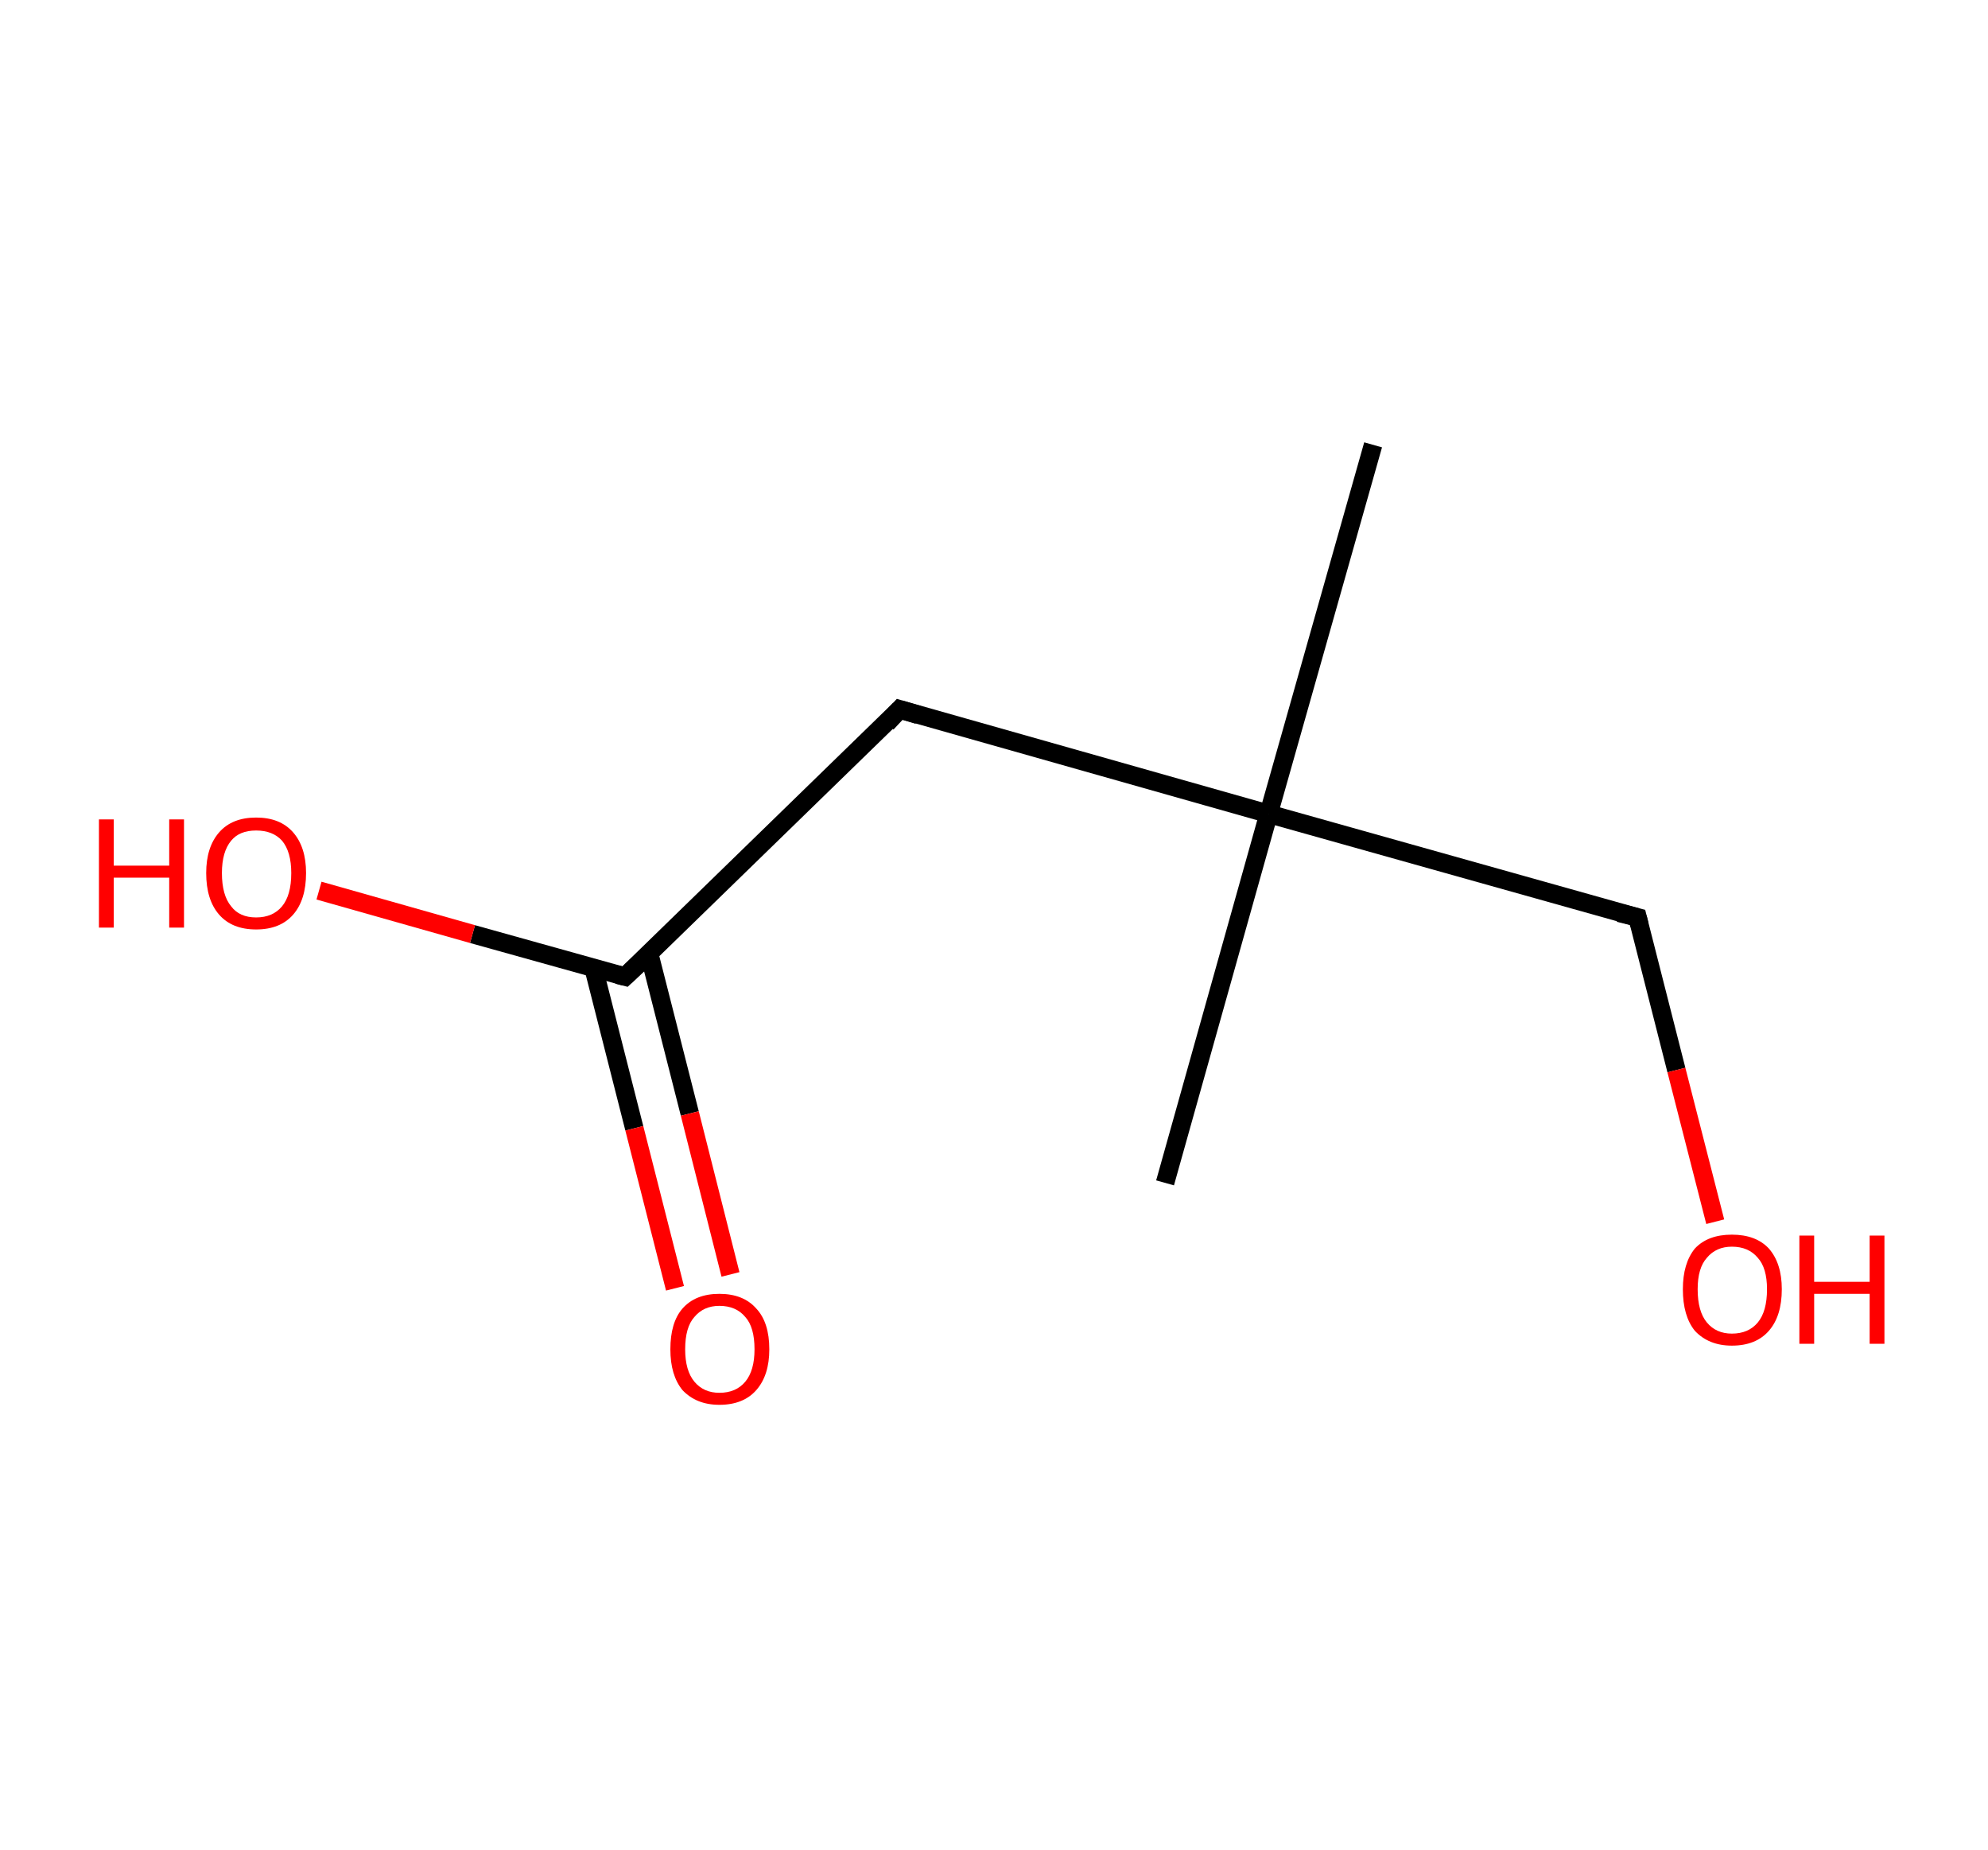 <?xml version='1.0' encoding='ASCII' standalone='yes'?>
<svg xmlns="http://www.w3.org/2000/svg" xmlns:rdkit="http://www.rdkit.org/xml" xmlns:xlink="http://www.w3.org/1999/xlink" version="1.1" baseProfile="full" xml:space="preserve" width="215px" height="200px" viewBox="0 0 215 200">
<!-- END OF HEADER -->
<rect style="opacity:1.0;fill:#FFFFFF;stroke:none" width="215.0" height="200.0" x="0.0" y="0.0"> </rect>
<path class="bond-0 atom-0 atom-1" d="M 148.5,48.1 L 137.2,88.0" style="fill:none;fill-rule:evenodd;stroke:#000000;stroke-width:2.0px;stroke-linecap:butt;stroke-linejoin:miter;stroke-opacity:1"/>
<path class="bond-1 atom-1 atom-2" d="M 137.2,88.0 L 126.0,127.9" style="fill:none;fill-rule:evenodd;stroke:#000000;stroke-width:2.0px;stroke-linecap:butt;stroke-linejoin:miter;stroke-opacity:1"/>
<path class="bond-2 atom-1 atom-3" d="M 137.2,88.0 L 177.1,99.2" style="fill:none;fill-rule:evenodd;stroke:#000000;stroke-width:2.0px;stroke-linecap:butt;stroke-linejoin:miter;stroke-opacity:1"/>
<path class="bond-3 atom-3 atom-4" d="M 177.1,99.2 L 181.3,115.7" style="fill:none;fill-rule:evenodd;stroke:#000000;stroke-width:2.0px;stroke-linecap:butt;stroke-linejoin:miter;stroke-opacity:1"/>
<path class="bond-3 atom-3 atom-4" d="M 181.3,115.7 L 185.5,132.1" style="fill:none;fill-rule:evenodd;stroke:#FF0000;stroke-width:2.0px;stroke-linecap:butt;stroke-linejoin:miter;stroke-opacity:1"/>
<path class="bond-4 atom-1 atom-5" d="M 137.2,88.0 L 97.3,76.7" style="fill:none;fill-rule:evenodd;stroke:#000000;stroke-width:2.0px;stroke-linecap:butt;stroke-linejoin:miter;stroke-opacity:1"/>
<path class="bond-5 atom-5 atom-6" d="M 97.3,76.7 L 67.6,105.6" style="fill:none;fill-rule:evenodd;stroke:#000000;stroke-width:2.0px;stroke-linecap:butt;stroke-linejoin:miter;stroke-opacity:1"/>
<path class="bond-6 atom-6 atom-7" d="M 64.2,104.7 L 68.6,122.0" style="fill:none;fill-rule:evenodd;stroke:#000000;stroke-width:2.0px;stroke-linecap:butt;stroke-linejoin:miter;stroke-opacity:1"/>
<path class="bond-6 atom-6 atom-7" d="M 68.6,122.0 L 73.0,139.3" style="fill:none;fill-rule:evenodd;stroke:#FF0000;stroke-width:2.0px;stroke-linecap:butt;stroke-linejoin:miter;stroke-opacity:1"/>
<path class="bond-6 atom-6 atom-7" d="M 70.2,103.1 L 74.6,120.4" style="fill:none;fill-rule:evenodd;stroke:#000000;stroke-width:2.0px;stroke-linecap:butt;stroke-linejoin:miter;stroke-opacity:1"/>
<path class="bond-6 atom-6 atom-7" d="M 74.6,120.4 L 79.0,137.8" style="fill:none;fill-rule:evenodd;stroke:#FF0000;stroke-width:2.0px;stroke-linecap:butt;stroke-linejoin:miter;stroke-opacity:1"/>
<path class="bond-7 atom-6 atom-8" d="M 67.6,105.6 L 51.1,101.0" style="fill:none;fill-rule:evenodd;stroke:#000000;stroke-width:2.0px;stroke-linecap:butt;stroke-linejoin:miter;stroke-opacity:1"/>
<path class="bond-7 atom-6 atom-8" d="M 51.1,101.0 L 34.5,96.3" style="fill:none;fill-rule:evenodd;stroke:#FF0000;stroke-width:2.0px;stroke-linecap:butt;stroke-linejoin:miter;stroke-opacity:1"/>
<path d="M 175.1,98.7 L 177.1,99.2 L 177.3,100.0" style="fill:none;stroke:#000000;stroke-width:2.0px;stroke-linecap:butt;stroke-linejoin:miter;stroke-opacity:1;"/>
<path d="M 99.3,77.3 L 97.3,76.7 L 95.9,78.2" style="fill:none;stroke:#000000;stroke-width:2.0px;stroke-linecap:butt;stroke-linejoin:miter;stroke-opacity:1;"/>
<path d="M 69.1,104.2 L 67.6,105.6 L 66.8,105.4" style="fill:none;stroke:#000000;stroke-width:2.0px;stroke-linecap:butt;stroke-linejoin:miter;stroke-opacity:1;"/>
<path class="atom-4" d="M 182.0 139.4 Q 182.0 136.6, 183.3 135.0 Q 184.7 133.5, 187.3 133.5 Q 189.9 133.5, 191.3 135.0 Q 192.7 136.6, 192.7 139.4 Q 192.7 142.3, 191.3 143.9 Q 189.9 145.5, 187.3 145.5 Q 184.8 145.5, 183.3 143.9 Q 182.0 142.3, 182.0 139.4 M 187.3 144.2 Q 189.1 144.2, 190.1 143.0 Q 191.1 141.8, 191.1 139.4 Q 191.1 137.1, 190.1 136.0 Q 189.1 134.8, 187.3 134.8 Q 185.6 134.8, 184.6 136.0 Q 183.6 137.1, 183.6 139.4 Q 183.6 141.8, 184.6 143.0 Q 185.6 144.2, 187.3 144.2 " fill="#FF0000"/>
<path class="atom-4" d="M 194.6 133.6 L 196.2 133.6 L 196.2 138.6 L 202.2 138.6 L 202.2 133.6 L 203.8 133.6 L 203.8 145.3 L 202.2 145.3 L 202.2 139.9 L 196.2 139.9 L 196.2 145.3 L 194.6 145.3 L 194.6 133.6 " fill="#FF0000"/>
<path class="atom-7" d="M 72.5 145.9 Q 72.5 143.0, 73.8 141.5 Q 75.2 139.9, 77.8 139.9 Q 80.4 139.9, 81.8 141.5 Q 83.2 143.0, 83.2 145.9 Q 83.2 148.7, 81.8 150.3 Q 80.4 151.9, 77.8 151.9 Q 75.3 151.9, 73.8 150.3 Q 72.5 148.7, 72.5 145.9 M 77.8 150.6 Q 79.6 150.6, 80.6 149.4 Q 81.6 148.2, 81.6 145.9 Q 81.6 143.5, 80.6 142.4 Q 79.6 141.2, 77.8 141.2 Q 76.1 141.2, 75.1 142.4 Q 74.1 143.5, 74.1 145.9 Q 74.1 148.2, 75.1 149.4 Q 76.1 150.6, 77.8 150.6 " fill="#FF0000"/>
<path class="atom-8" d="M 10.7 88.6 L 12.3 88.6 L 12.3 93.6 L 18.3 93.6 L 18.3 88.6 L 19.9 88.6 L 19.9 100.3 L 18.3 100.3 L 18.3 94.9 L 12.3 94.9 L 12.3 100.3 L 10.7 100.3 L 10.7 88.6 " fill="#FF0000"/>
<path class="atom-8" d="M 22.3 94.4 Q 22.3 91.6, 23.7 90.0 Q 25.1 88.4, 27.7 88.4 Q 30.3 88.4, 31.7 90.0 Q 33.1 91.6, 33.1 94.4 Q 33.1 97.3, 31.7 98.9 Q 30.3 100.5, 27.7 100.5 Q 25.1 100.5, 23.7 98.9 Q 22.3 97.3, 22.3 94.4 M 27.7 99.2 Q 29.5 99.2, 30.5 98.0 Q 31.5 96.8, 31.5 94.4 Q 31.5 92.1, 30.5 90.9 Q 29.5 89.8, 27.7 89.8 Q 25.9 89.8, 25.0 90.9 Q 24.0 92.1, 24.0 94.4 Q 24.0 96.8, 25.0 98.0 Q 25.9 99.2, 27.7 99.2 " fill="#FF0000"/>
</svg>
